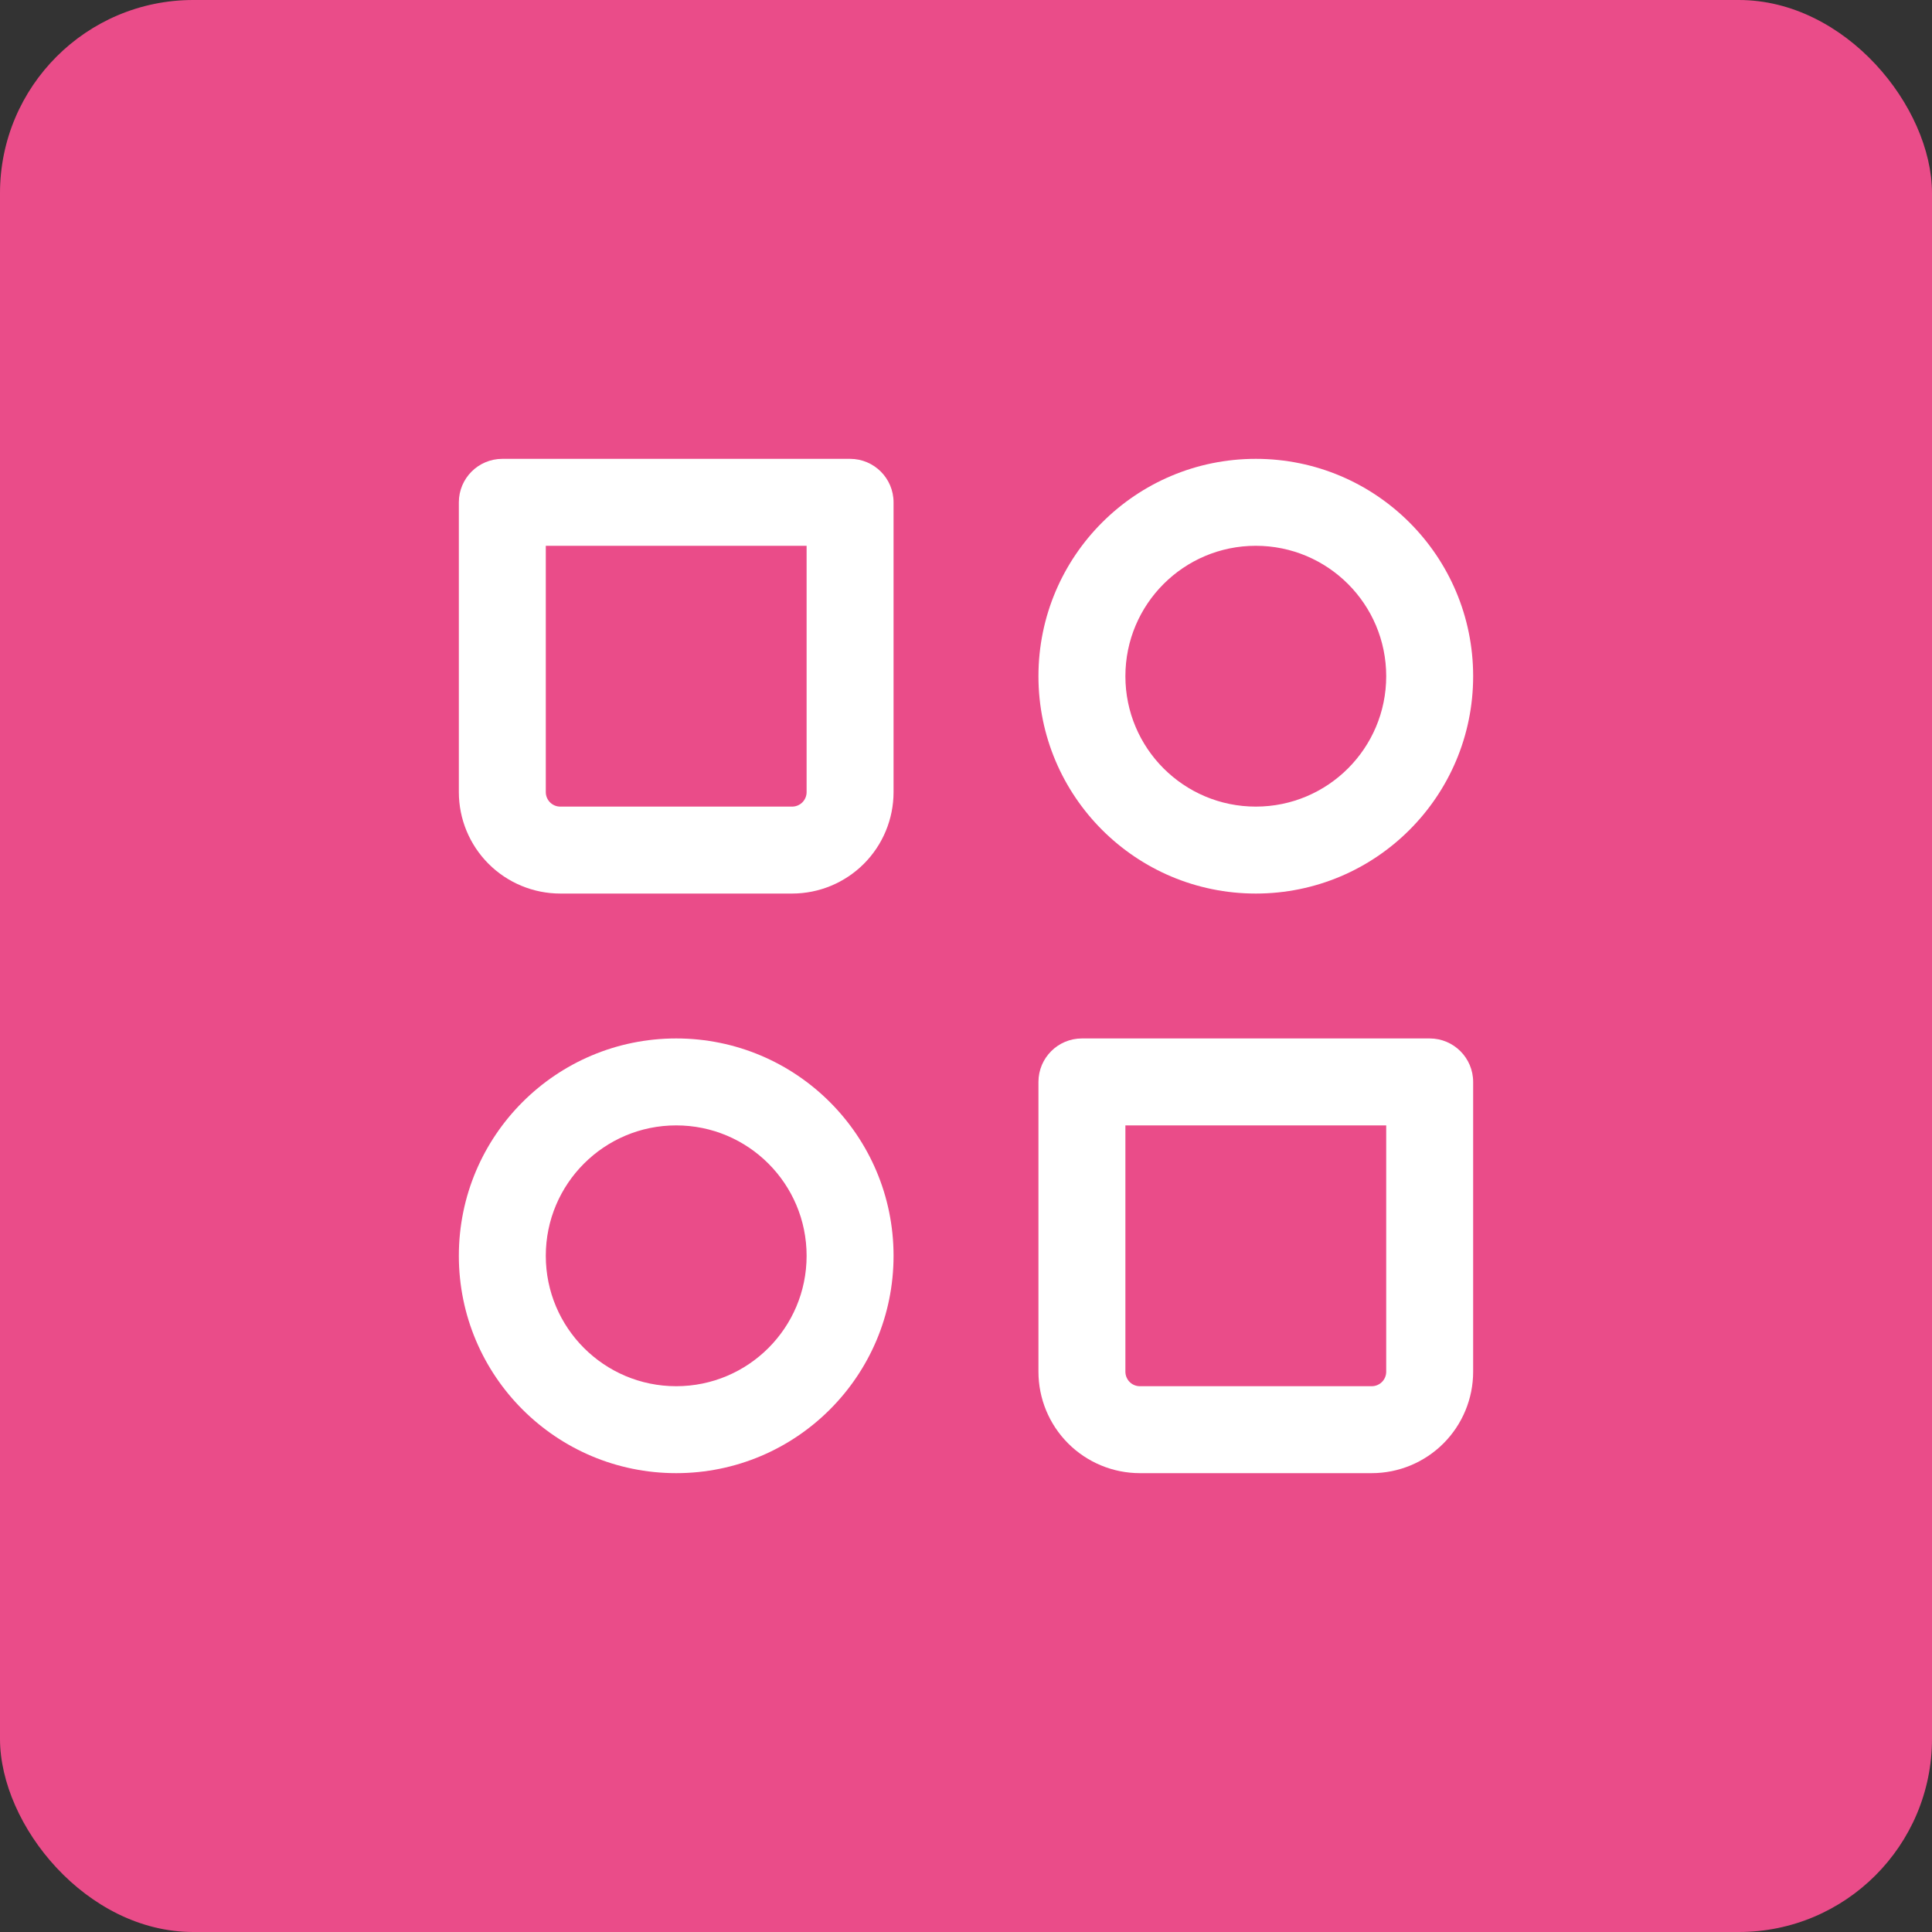 <svg width="50" height="50" viewBox="0 0 50 50" fill="none" xmlns="http://www.w3.org/2000/svg">
<rect x="0" y="0" width="50" height="50" fill="#333333" stroke="none"/>
<rect width="50" height="50" rx="5" fill="#EA4C89"/>
<path fill-rule="evenodd" clip-rule="evenodd" d="M32.5 14.125C30.636 14.125 29.125 15.636 29.125 17.5C29.125 19.364 30.636 20.875 32.5 20.875C34.364 20.875 35.875 19.364 35.875 17.5C35.875 15.636 34.364 14.125 32.5 14.125ZM26.875 17.5C26.875 14.393 29.393 11.875 32.5 11.875C35.607 11.875 38.125 14.393 38.125 17.5C38.125 20.607 35.607 23.125 32.5 23.125C29.393 23.125 26.875 20.607 26.875 17.5Z" fill="white"/>
<path fill-rule="evenodd" clip-rule="evenodd" d="M17.5 29.125C15.636 29.125 14.125 30.636 14.125 32.5C14.125 34.364 15.636 35.875 17.5 35.875C19.364 35.875 20.875 34.364 20.875 32.5C20.875 30.636 19.364 29.125 17.5 29.125ZM11.875 32.5C11.875 29.393 14.393 26.875 17.5 26.875C20.607 26.875 23.125 29.393 23.125 32.5C23.125 35.607 20.607 38.125 17.5 38.125C14.393 38.125 11.875 35.607 11.875 32.5Z" fill="white"/>
<path fill-rule="evenodd" clip-rule="evenodd" d="M11.875 13C11.875 12.379 12.379 11.875 13 11.875H22C22.621 11.875 23.125 12.379 23.125 13V20.5C23.125 21.196 22.848 21.864 22.356 22.356C21.864 22.848 21.196 23.125 20.5 23.125H14.5C13.804 23.125 13.136 22.848 12.644 22.356C12.152 21.864 11.875 21.196 11.875 20.5V13ZM14.125 14.125V20.5C14.125 20.599 14.165 20.695 14.235 20.765C14.305 20.835 14.4 20.875 14.5 20.875H20.5C20.599 20.875 20.695 20.835 20.765 20.765C20.835 20.695 20.875 20.599 20.875 20.5V14.125H14.125ZM26.875 28C26.875 27.379 27.379 26.875 28 26.875H37C37.621 26.875 38.125 27.379 38.125 28V35.5C38.125 36.196 37.848 36.864 37.356 37.356C36.864 37.848 36.196 38.125 35.5 38.125H29.5C28.804 38.125 28.136 37.848 27.644 37.356C27.152 36.864 26.875 36.196 26.875 35.5V28ZM29.125 29.125V35.5C29.125 35.599 29.165 35.695 29.235 35.765C29.305 35.836 29.401 35.875 29.5 35.875H35.5C35.599 35.875 35.695 35.836 35.765 35.765C35.836 35.695 35.875 35.599 35.875 35.5V29.125H29.125Z" fill="white"/>
</svg>
